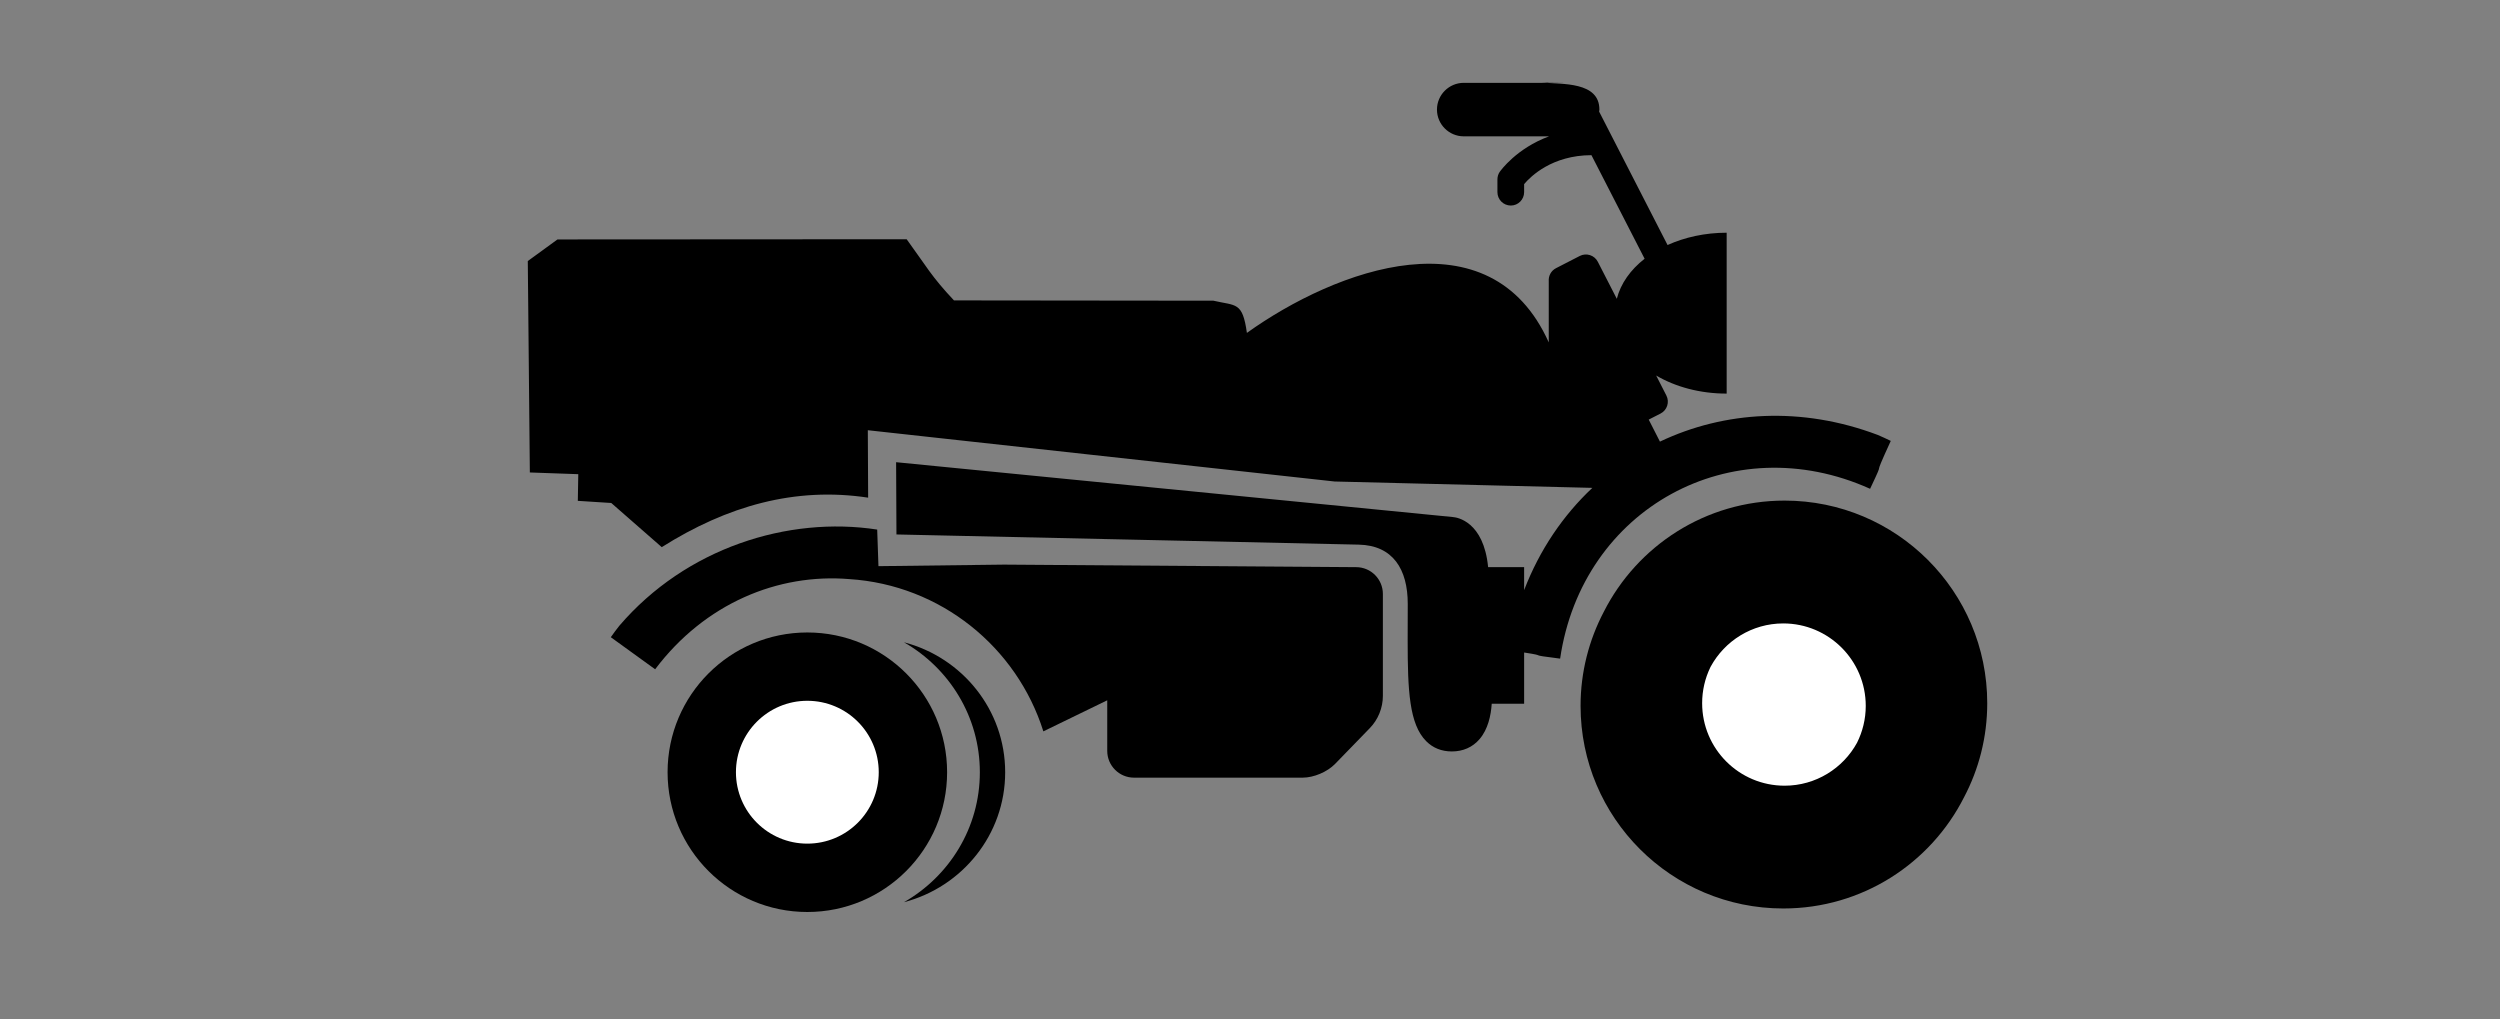 <?xml version="1.0" encoding="utf-8"?>
<!-- Generator: Adobe Illustrator 16.0.0, SVG Export Plug-In . SVG Version: 6.00 Build 0)  -->
<!DOCTYPE svg PUBLIC "-//W3C//DTD SVG 1.1//EN" "http://www.w3.org/Graphics/SVG/1.1/DTD/svg11.dtd">
<svg version="1.1" id="Layer_1" xmlns="http://www.w3.org/2000/svg" xmlns:xlink="http://www.w3.org/1999/xlink" x="0px" y="0px"
	 width="1366px" height="557px" viewBox="0 0 1366 557" enable-background="new 0 0 1366 557" xml:space="preserve">
<rect x="0" y="0" width="1366" height="557" fill="#808080" stroke="none"/>
<g>
	<path d="M975.113,273.525c61.121,0,110.715,49.547,110.715,110.692c0,18.574-4.575,36.051-12.674,51.4
		c-18.254,36.073-55.586,60.776-98.773,60.776c-61.168,0-110.76-49.547-110.76-110.69c0-18.551,4.62-36.027,12.672-51.377
		C894.547,298.252,931.926,273.525,975.113,273.525"/>
	<path d="M493.916,492.965c31.842-8.305,55.312-36.967,55.312-71.004c0-34.084-23.47-62.725-55.312-71.027
		c24.796,14.183,41.473,40.673,41.473,71.027C535.388,452.293,518.712,478.781,493.916,492.965z"/>
	<path d="M441.12,345.58c42.182,0,76.38,34.199,76.38,76.356c0,42.183-34.198,76.38-76.38,76.38
		c-42.158,0-76.356-34.197-76.356-76.38C364.764,379.779,398.962,345.58,441.12,345.58z"/>
	<path d="M741.011,309.896c8.052,0,14.595,6.563,14.595,14.639v55.678c0,6.566-2.607,12.994-7.137,17.637l-19.033,19.604
		c-4.209,4.324-11.619,7.458-17.657,7.458h-92.164c-8.075,0-14.617-6.565-14.617-14.617V382.64l-34.907,16.974
		c-14.479-46.002-56.089-79.994-106.048-83.195c-38.865-3.203-78.896,13.221-106.071,49.271l-24.225-17.521
		c1.487-2.127,3.043-4.232,4.667-6.268c36.439-42.525,92.23-60.024,140.887-52.545l0.687,19.993l68.625-0.848L741.011,309.896z"/>
	<path d="M852.457,359.877c-19.764-2.47-5.215-1.143-19.672-3.34v13.359v2.563v12.055H815.08c-0.412,6.429-2.059,14.045-6.68,19.375
		c-3.752,4.394-9.014,6.703-15.099,6.703c-5.627,0-10.34-1.897-14.045-5.627c-9.242-9.266-10.11-27.68-10.11-55.084
		c0-3.063,0.047-19.924,0.047-19.924c0-18.896-8.054-31.956-26.765-32.367l-252.607-5.559l-0.184-39.483l304.214,29.966l0.274,0.047
		c1.83,0.137,16.562,2.241,18.986,27.335h19.672v2.517v10.042c8.464-22.028,21.319-40.9,37.286-55.883l-140.818-3.477
		l-255.078-28.022l0.184,36.852c-39.803-6.039-76.997,4.461-112.773,27.038l-27.587-24.132l-18.277-1.167l0.252-14.571
		l-26.467-0.938l-1.121-115.519l16.218-11.804l190.8-0.114c10.683,14.663,13.542,20.382,25.849,33.42l141.756,0.16
		c12.444,2.905,15.875,0.435,18.3,17.591c48.679-34.838,132.949-66.109,164.929,5.193v-33.375c-0.229-2.905,1.234-5.787,3.979-7.183
		l12.993-6.68c3.567-1.83,8.006-0.411,9.836,3.18l10.385,20.245c2.105-8.349,7.504-15.898,15.189-21.891l-29.052-56.593
		c-21.502,0.046-33.215,11.574-36.782,15.807c0,2.036,0,4.392,0,4.392c0,4.026-3.248,7.32-7.274,7.32
		c-4.07,0-7.318-3.294-7.318-7.32v-6.931c0-1.487,0.41-2.905,1.233-4.118c0.504-0.709,9.196-12.878,26.992-19.444h-46.619
		c-8.051,0-14.639-6.542-14.639-14.617c0-8.075,6.588-14.617,14.639-14.617h54.535l-11.713-0.16
		c10.979,0.983,31.293-0.549,31.293,14.777c0,0.389-0.092,0.755-0.138,1.121l37.378,72.88c9.379-4.232,20.45-6.726,32.3-6.726
		v87.908c-14.596,0-27.999-3.683-38.521-9.882l5.581,10.935c1.83,3.568,0.412,8.006-3.155,9.836l-6.496,3.317l6.13,12.032
		c35.228-16.745,77.409-19.352,118.995-3.66c2.426,1.029,4.805,2.127,7.138,3.271c-11.758,25.62-1.51,5.536-11.3,26.169
		C946.153,232.99,864.443,277.78,852.457,359.877z"/>
	<path fill="#FFFFFF" d="M1014.688,405.834c-7.641,13.977-22.556,23.469-39.573,23.469c-24.89,0-45.064-20.176-45.064-45.086
		c0-6.977,1.603-13.61,4.438-19.513l0.229-0.458c7.641-14.045,22.555-23.605,39.665-23.605c24.842,0,45.064,20.176,45.064,45.063
		C1019.445,392.955,1017.706,399.771,1014.688,405.834z"/>
	<path fill="#FFFFFF" d="M441.12,382.912c21.571,0,39.024,17.477,39.024,39.024c0,21.549-17.453,39.024-39.024,39.024
		c-21.548,0-39.001-17.476-39.001-39.024C402.119,400.389,419.572,382.912,441.12,382.912z"/>
</g>
</svg>
